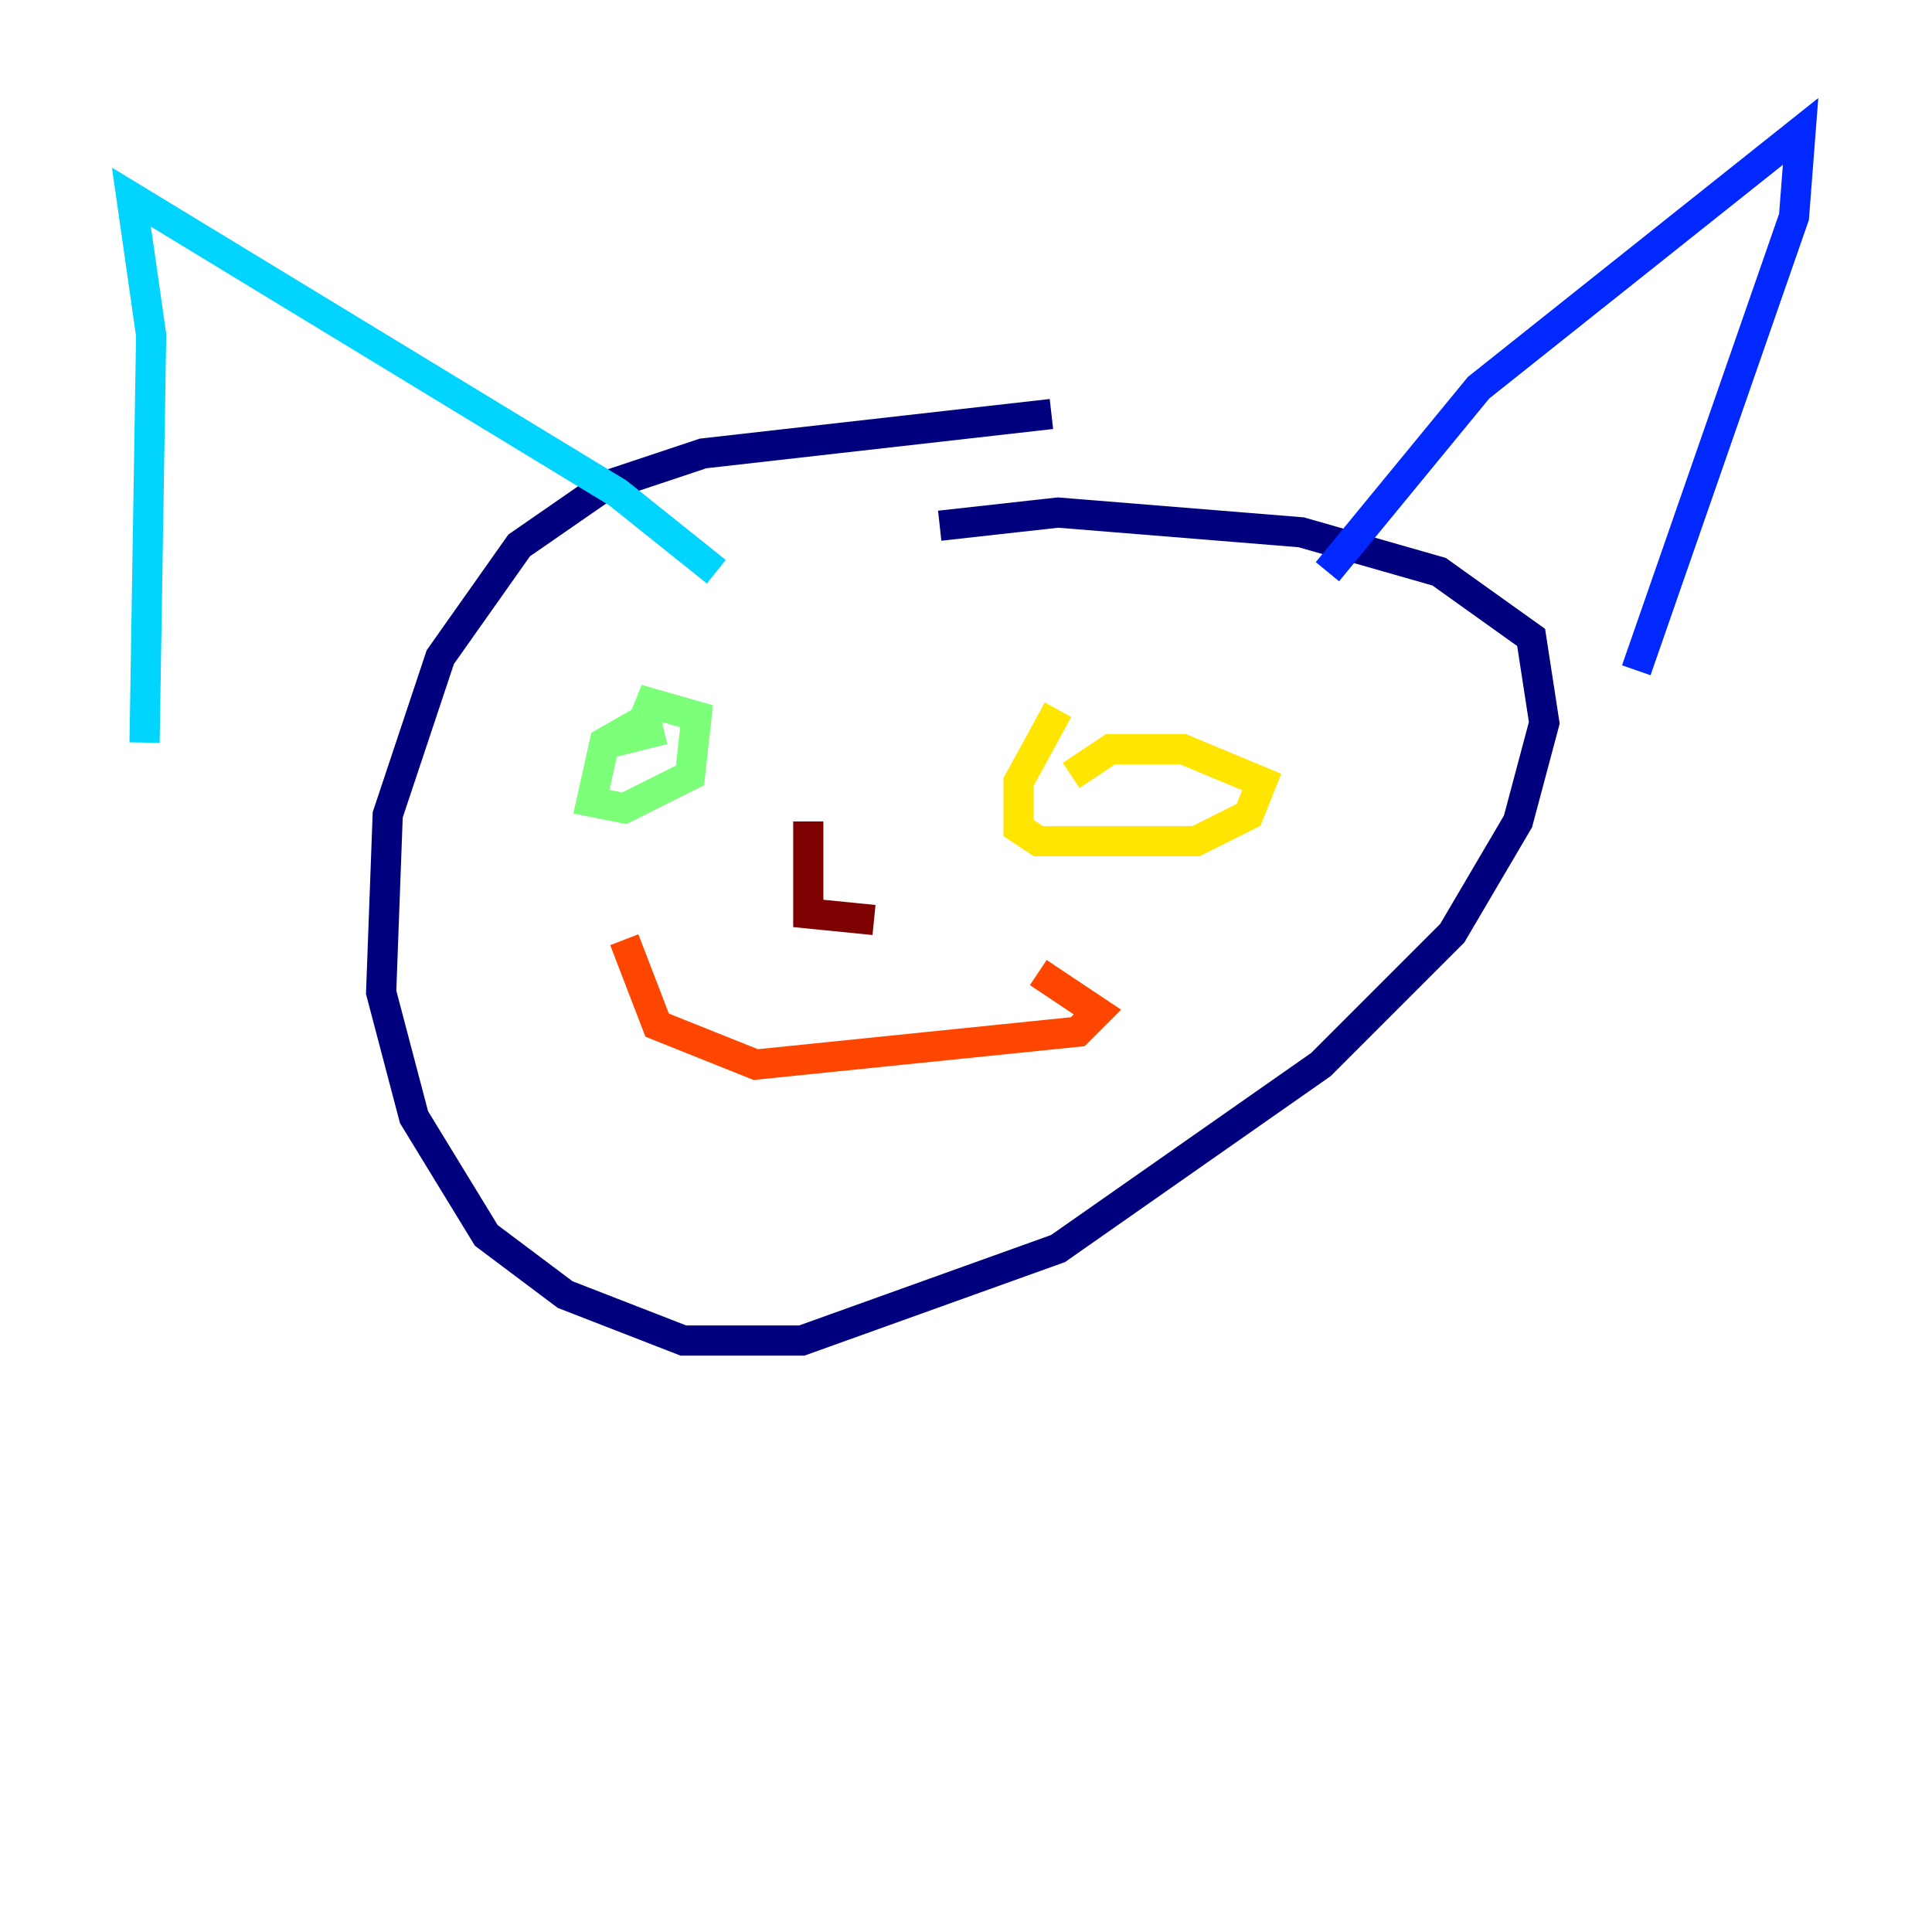 <?xml version="1.0" encoding="utf-8" ?>
<svg baseProfile="tiny" height="128" version="1.2" viewBox="0,0,128,128" width="128" xmlns="http://www.w3.org/2000/svg" xmlns:ev="http://www.w3.org/2001/xml-events" xmlns:xlink="http://www.w3.org/1999/xlink"><defs /><polyline fill="none" points="69.66,27.429 46.585,30.041 40.054,32.218 34.395,36.136 29.17,43.537 25.687,53.986 25.252,65.742 27.429,74.014 32.218,81.85 37.442,85.769 45.279,88.816 53.116,88.816 70.095,82.721 87.51,70.531 96.218,61.823 100.571,54.422 102.313,47.891 101.442,42.231 95.347,37.878 86.204,35.265 70.095,33.959 62.258,34.83" stroke="#00007f" stroke-width="2" /><polyline fill="none" points="87.946,37.878 97.959,25.687 119.293,8.707 118.857,14.367 108.408,44.408" stroke="#0028ff" stroke-width="2" /><polyline fill="none" points="47.456,37.878 40.925,32.653 8.707,13.061 10.014,22.204 9.578,49.197" stroke="#00d4ff" stroke-width="2" /><polyline fill="none" points="43.102,47.456 40.054,49.197 39.184,53.116 41.361,53.551 45.714,51.374 46.15,47.456 43.102,46.585 42.231,48.762 43.973,48.327" stroke="#7cff79" stroke-width="2" /><polyline fill="none" points="70.095,47.02 67.483,51.809 67.483,54.857 68.789,55.728 79.238,55.728 82.721,53.986 83.592,51.809 78.367,49.633 73.578,49.633 70.966,51.374" stroke="#ffe500" stroke-width="2" /><polyline fill="none" points="41.361,62.258 43.537,67.918 50.068,70.531 71.401,68.354 72.707,67.048 68.789,64.435" stroke="#ff4600" stroke-width="2" /><polyline fill="none" points="53.551,54.422 53.551,60.517 57.905,60.952" stroke="#7f0000" stroke-width="2" /></svg>